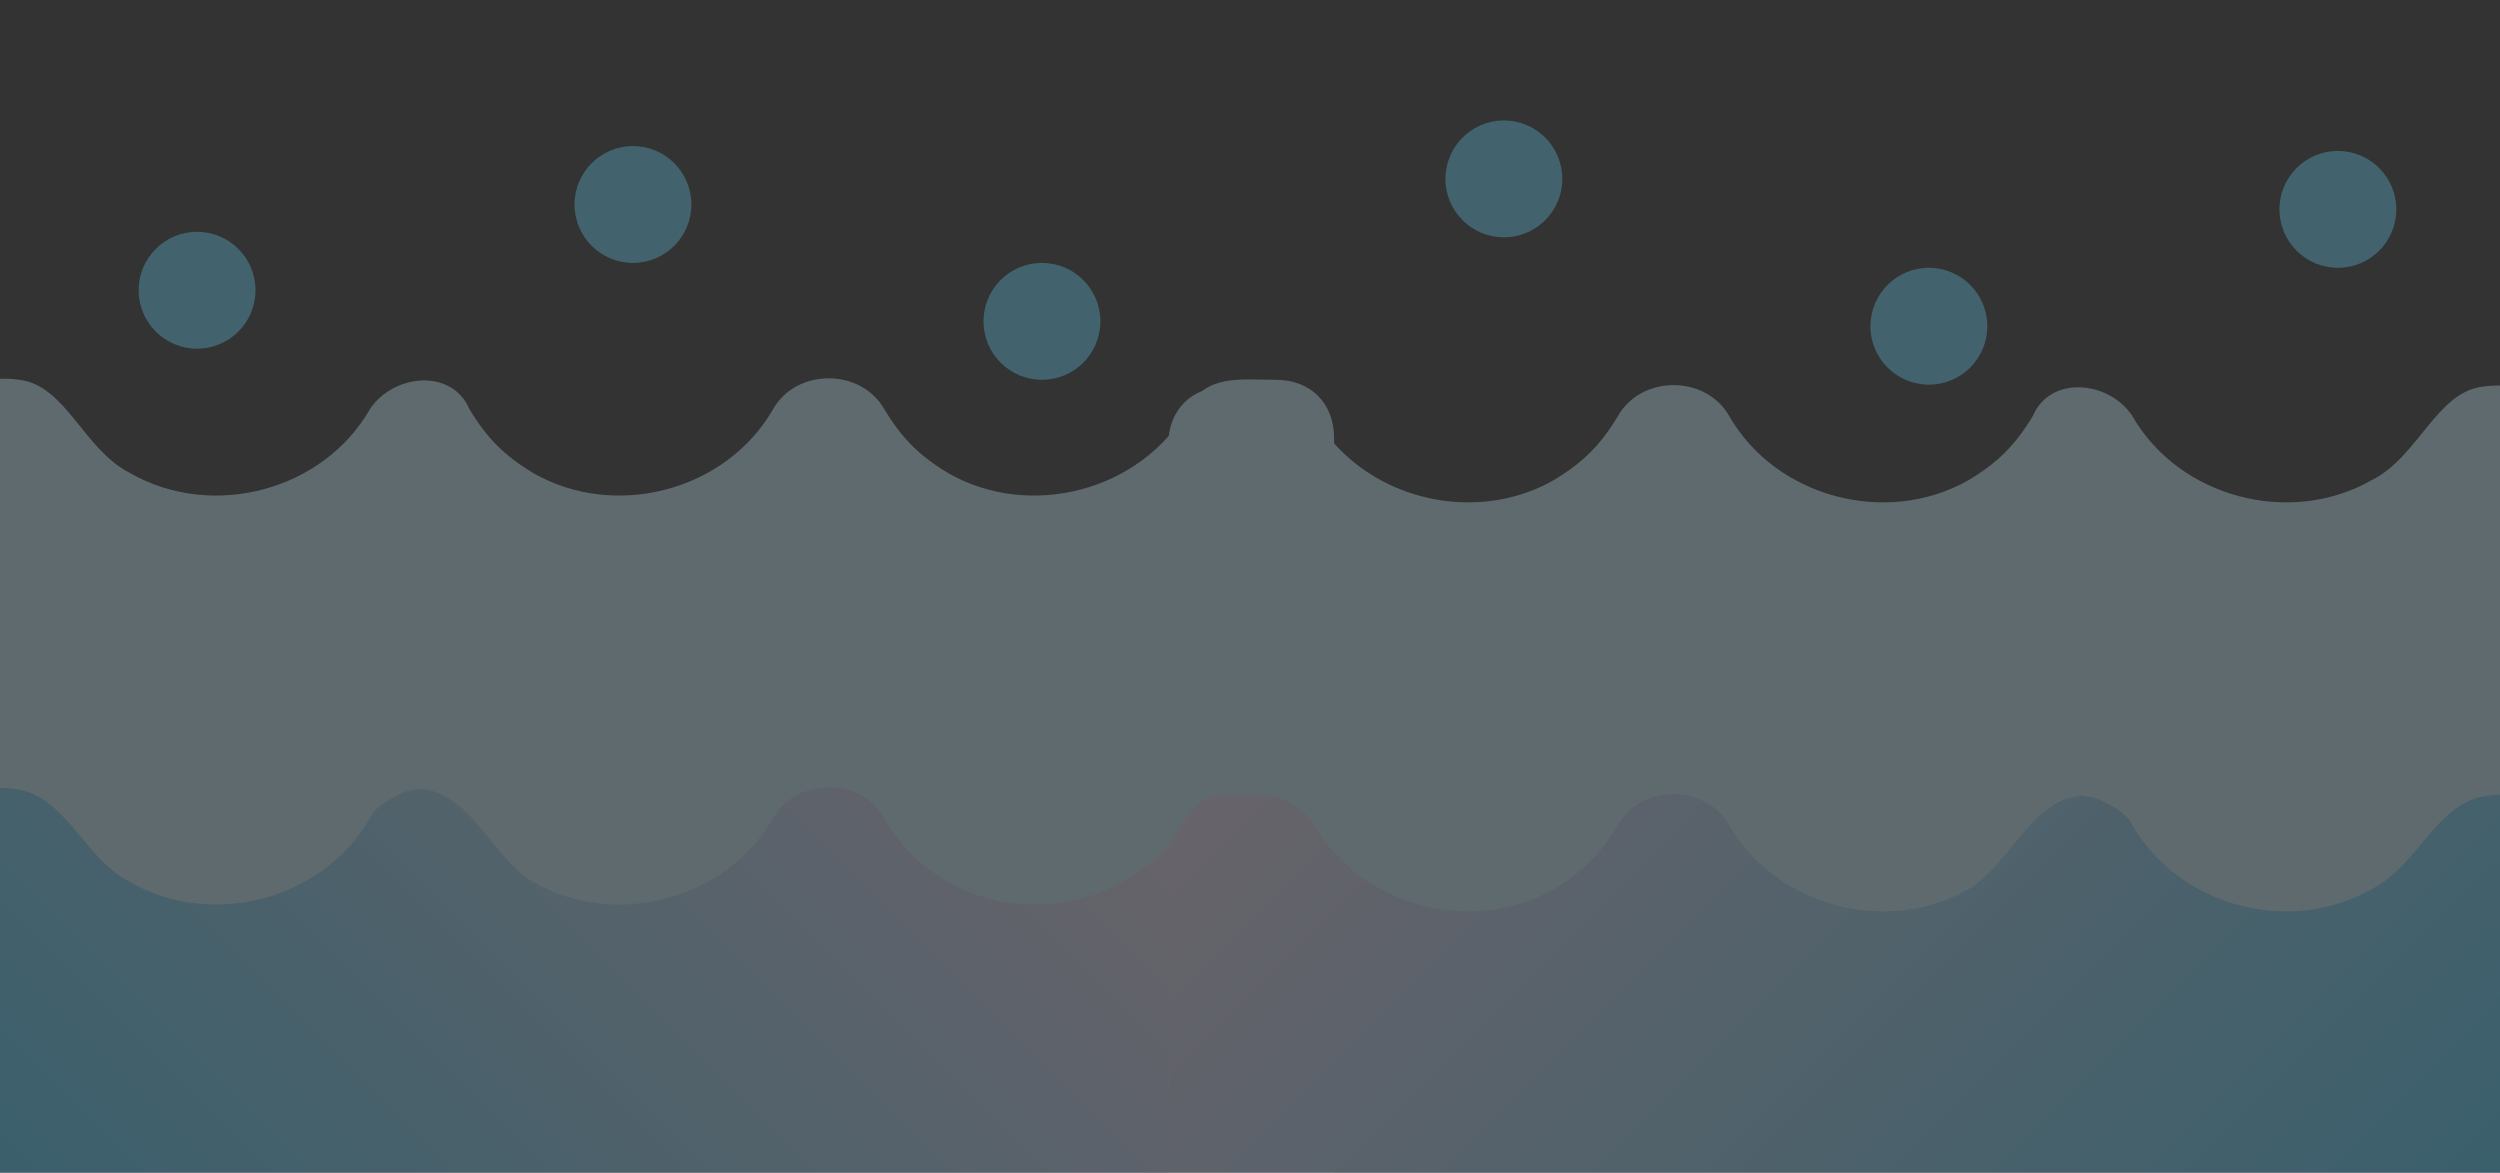<svg width="1100" height="516" viewBox="0 0 1100 516" fill="none" xmlns="http://www.w3.org/2000/svg">
<rect x="0" y="0" width="1100" height="516" fill="#333333" stroke="none"/>
<g opacity="0.29">
<path d="M561.292 167.105C545.867 167.105 530.442 164.534 522.73 179.959C502.162 215.95 453.317 228.805 417.325 208.237C404.47 200.525 396.758 192.812 389.045 179.958C378.763 161.962 350.483 161.962 340.2 179.958C319.633 215.95 270.788 228.803 234.795 208.237C221.941 200.525 214.228 192.812 206.516 179.958C198.803 161.962 173.095 164.533 162.811 179.958C142.244 215.95 93.399 228.803 57.407 208.237C36.84 197.955 29.127 169.675 8.561 167.105C-9.433 164.533 -30 172.245 -30 192.812V475.604C-30 491.029 -19.717 501.312 -4.292 501.312H561.291C576.716 501.312 586.999 491.029 586.999 475.604V192.812C587 177.387 576.717 167.105 561.292 167.105Z" fill="#CCF2FE"/>
<path d="M561.292 347.063H545.867C535.584 347.063 527.872 352.205 522.73 359.917C502.162 395.909 453.317 408.763 417.325 388.197C404.47 380.484 396.758 372.772 389.045 359.917C378.763 341.922 350.483 341.922 340.2 359.917C319.633 395.909 270.788 408.763 234.795 388.197C216.8 377.913 206.517 347.063 183.38 347.063C191.092 347.063 178.238 347.063 175.667 349.633C170.525 352.203 165.384 354.775 162.812 359.916C142.245 395.908 93.4 408.761 57.408 388.195C36.841 377.913 29.128 349.633 5.991 347.063C-12.005 344.492 -30 352.205 -30 372.77V578.438C-30 593.863 -19.717 604.145 -4.292 604.145H561.291C576.716 604.145 586.999 593.863 586.999 578.438V372.77C587 357.345 576.717 347.063 561.292 347.063Z" fill="url(#paint0_linear)"/>
<path d="M278.5 115.687C292.698 115.687 304.208 104.178 304.208 89.98C304.208 75.781 292.698 64.272 278.5 64.272C264.302 64.272 252.792 75.781 252.792 89.98C252.792 104.178 264.302 115.687 278.5 115.687Z" fill="#67D9FB"/>
<path d="M458.458 167.103C472.656 167.103 484.166 155.594 484.166 141.395C484.166 127.197 472.656 115.688 458.458 115.688C444.26 115.688 432.75 127.197 432.75 141.395C432.75 155.594 444.26 167.103 458.458 167.103Z" fill="#67D9FB"/>
<path d="M86.708 153.416C100.906 153.416 112.416 141.906 112.416 127.708C112.416 113.51 100.906 102 86.708 102C72.51 102 61 113.51 61 127.708C61 141.906 72.51 153.416 86.708 153.416Z" fill="#67D9FB"/>
<path d="M539.708 170.105C555.133 170.105 570.558 167.534 578.27 182.959C598.838 218.95 647.683 231.805 683.675 211.237C696.53 203.525 704.242 195.812 711.955 182.958C722.237 164.962 750.517 164.962 760.8 182.958C781.367 218.95 830.212 231.803 866.205 211.237C879.059 203.525 886.772 195.812 894.484 182.958C902.197 164.962 927.905 167.533 938.189 182.958C958.756 218.95 1007.6 231.803 1043.59 211.237C1064.16 200.955 1071.87 172.675 1092.44 170.105C1110.43 167.533 1131 175.245 1131 195.812V478.604C1131 494.029 1120.72 504.312 1105.29 504.312H539.709C524.284 504.312 514.001 494.029 514.001 478.604V195.812C514 180.387 524.283 170.105 539.708 170.105Z" fill="#CCF2FE"/>
<path d="M539.708 350.063H555.133C565.416 350.063 573.128 355.205 578.27 362.917C598.838 398.909 647.683 411.763 683.675 391.197C696.53 383.484 704.242 375.772 711.955 362.917C722.237 344.922 750.517 344.922 760.8 362.917C781.367 398.909 830.212 411.763 866.205 391.197C884.2 380.913 894.483 350.063 917.62 350.063C909.908 350.063 922.762 350.063 925.333 352.633C930.475 355.203 935.616 357.775 938.188 362.916C958.755 398.908 1007.6 411.761 1043.59 391.195C1064.16 380.913 1071.87 352.633 1095.01 350.063C1113 347.492 1131 355.205 1131 375.77V581.438C1131 596.863 1120.72 607.145 1105.29 607.145H539.709C524.284 607.145 514.001 596.863 514.001 581.438V372.049C523 360.549 524.283 350.063 539.708 350.063Z" fill="url(#paint1_linear)"/>
<path d="M1028.67 117.833C1014.47 117.833 1002.96 106.323 1002.96 92.125C1002.96 77.927 1014.47 66.417 1028.67 66.417C1042.86 66.417 1054.37 77.927 1054.37 92.125C1054.37 106.323 1042.86 117.833 1028.67 117.833Z" fill="#67D9FB"/>
<path d="M848.708 169.249C834.509 169.249 823 157.739 823 143.541C823 129.343 834.509 117.833 848.708 117.833C862.906 117.833 874.416 129.343 874.416 143.541C874.416 157.739 862.906 169.249 848.708 169.249Z" fill="#67D9FB"/>
<path d="M661.708 104.416C647.51 104.416 636 92.906 636 78.708C636 64.51 647.51 53 661.708 53C675.906 53 687.416 64.51 687.416 78.708C687.416 92.906 675.906 104.416 661.708 104.416Z" fill="#67D9FB"/>
</g>
<defs>
<linearGradient id="paint0_linear" x1="67.604" y1="686.708" x2="452.312" y2="302" gradientUnits="userSpaceOnUse">
<stop stop-color="#34CDFA"/>
<stop offset="1" stop-color="#E8D9F1"/>
</linearGradient>
<linearGradient id="paint1_linear" x1="1033.4" y1="689.708" x2="611.42" y2="267.732" gradientUnits="userSpaceOnUse">
<stop stop-color="#34CDFA"/>
<stop offset="1" stop-color="#E8D9F1"/>
</linearGradient>
</defs>
</svg>
